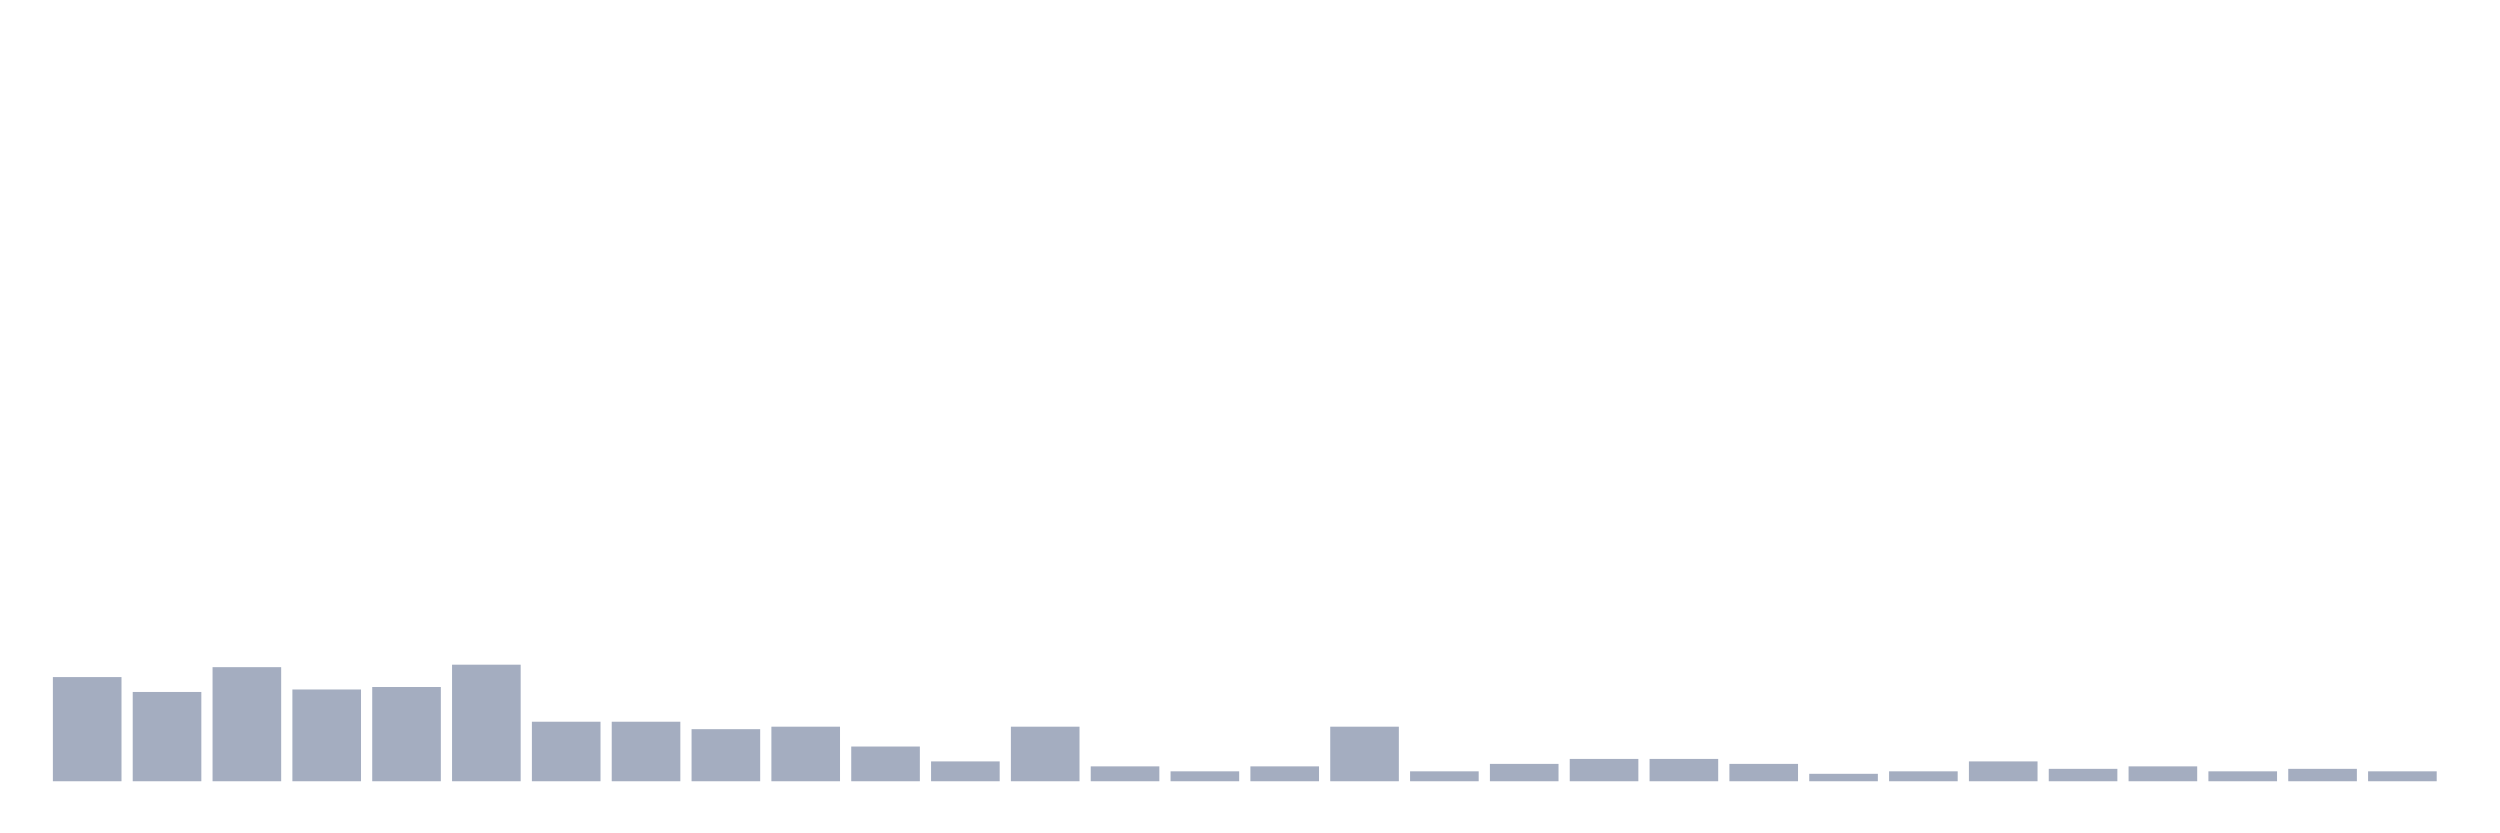 <svg xmlns="http://www.w3.org/2000/svg" viewBox="0 0 480 160"><g transform="translate(10,10)"><rect class="bar" x="0.153" width="13.175" y="120" height="20" fill="rgb(164,173,192)"></rect><rect class="bar" x="15.482" width="13.175" y="122.857" height="17.143" fill="rgb(164,173,192)"></rect><rect class="bar" x="30.81" width="13.175" y="118.095" height="21.905" fill="rgb(164,173,192)"></rect><rect class="bar" x="46.138" width="13.175" y="122.381" height="17.619" fill="rgb(164,173,192)"></rect><rect class="bar" x="61.466" width="13.175" y="121.905" height="18.095" fill="rgb(164,173,192)"></rect><rect class="bar" x="76.794" width="13.175" y="117.619" height="22.381" fill="rgb(164,173,192)"></rect><rect class="bar" x="92.123" width="13.175" y="128.571" height="11.429" fill="rgb(164,173,192)"></rect><rect class="bar" x="107.451" width="13.175" y="128.571" height="11.429" fill="rgb(164,173,192)"></rect><rect class="bar" x="122.779" width="13.175" y="130" height="10" fill="rgb(164,173,192)"></rect><rect class="bar" x="138.107" width="13.175" y="129.524" height="10.476" fill="rgb(164,173,192)"></rect><rect class="bar" x="153.436" width="13.175" y="133.333" height="6.667" fill="rgb(164,173,192)"></rect><rect class="bar" x="168.764" width="13.175" y="136.19" height="3.81" fill="rgb(164,173,192)"></rect><rect class="bar" x="184.092" width="13.175" y="129.524" height="10.476" fill="rgb(164,173,192)"></rect><rect class="bar" x="199.42" width="13.175" y="137.143" height="2.857" fill="rgb(164,173,192)"></rect><rect class="bar" x="214.748" width="13.175" y="138.095" height="1.905" fill="rgb(164,173,192)"></rect><rect class="bar" x="230.077" width="13.175" y="137.143" height="2.857" fill="rgb(164,173,192)"></rect><rect class="bar" x="245.405" width="13.175" y="129.524" height="10.476" fill="rgb(164,173,192)"></rect><rect class="bar" x="260.733" width="13.175" y="138.095" height="1.905" fill="rgb(164,173,192)"></rect><rect class="bar" x="276.061" width="13.175" y="136.667" height="3.333" fill="rgb(164,173,192)"></rect><rect class="bar" x="291.39" width="13.175" y="135.714" height="4.286" fill="rgb(164,173,192)"></rect><rect class="bar" x="306.718" width="13.175" y="135.714" height="4.286" fill="rgb(164,173,192)"></rect><rect class="bar" x="322.046" width="13.175" y="136.667" height="3.333" fill="rgb(164,173,192)"></rect><rect class="bar" x="337.374" width="13.175" y="138.571" height="1.429" fill="rgb(164,173,192)"></rect><rect class="bar" x="352.702" width="13.175" y="138.095" height="1.905" fill="rgb(164,173,192)"></rect><rect class="bar" x="368.031" width="13.175" y="136.19" height="3.81" fill="rgb(164,173,192)"></rect><rect class="bar" x="383.359" width="13.175" y="137.619" height="2.381" fill="rgb(164,173,192)"></rect><rect class="bar" x="398.687" width="13.175" y="137.143" height="2.857" fill="rgb(164,173,192)"></rect><rect class="bar" x="414.015" width="13.175" y="138.095" height="1.905" fill="rgb(164,173,192)"></rect><rect class="bar" x="429.344" width="13.175" y="137.619" height="2.381" fill="rgb(164,173,192)"></rect><rect class="bar" x="444.672" width="13.175" y="138.095" height="1.905" fill="rgb(164,173,192)"></rect></g></svg>